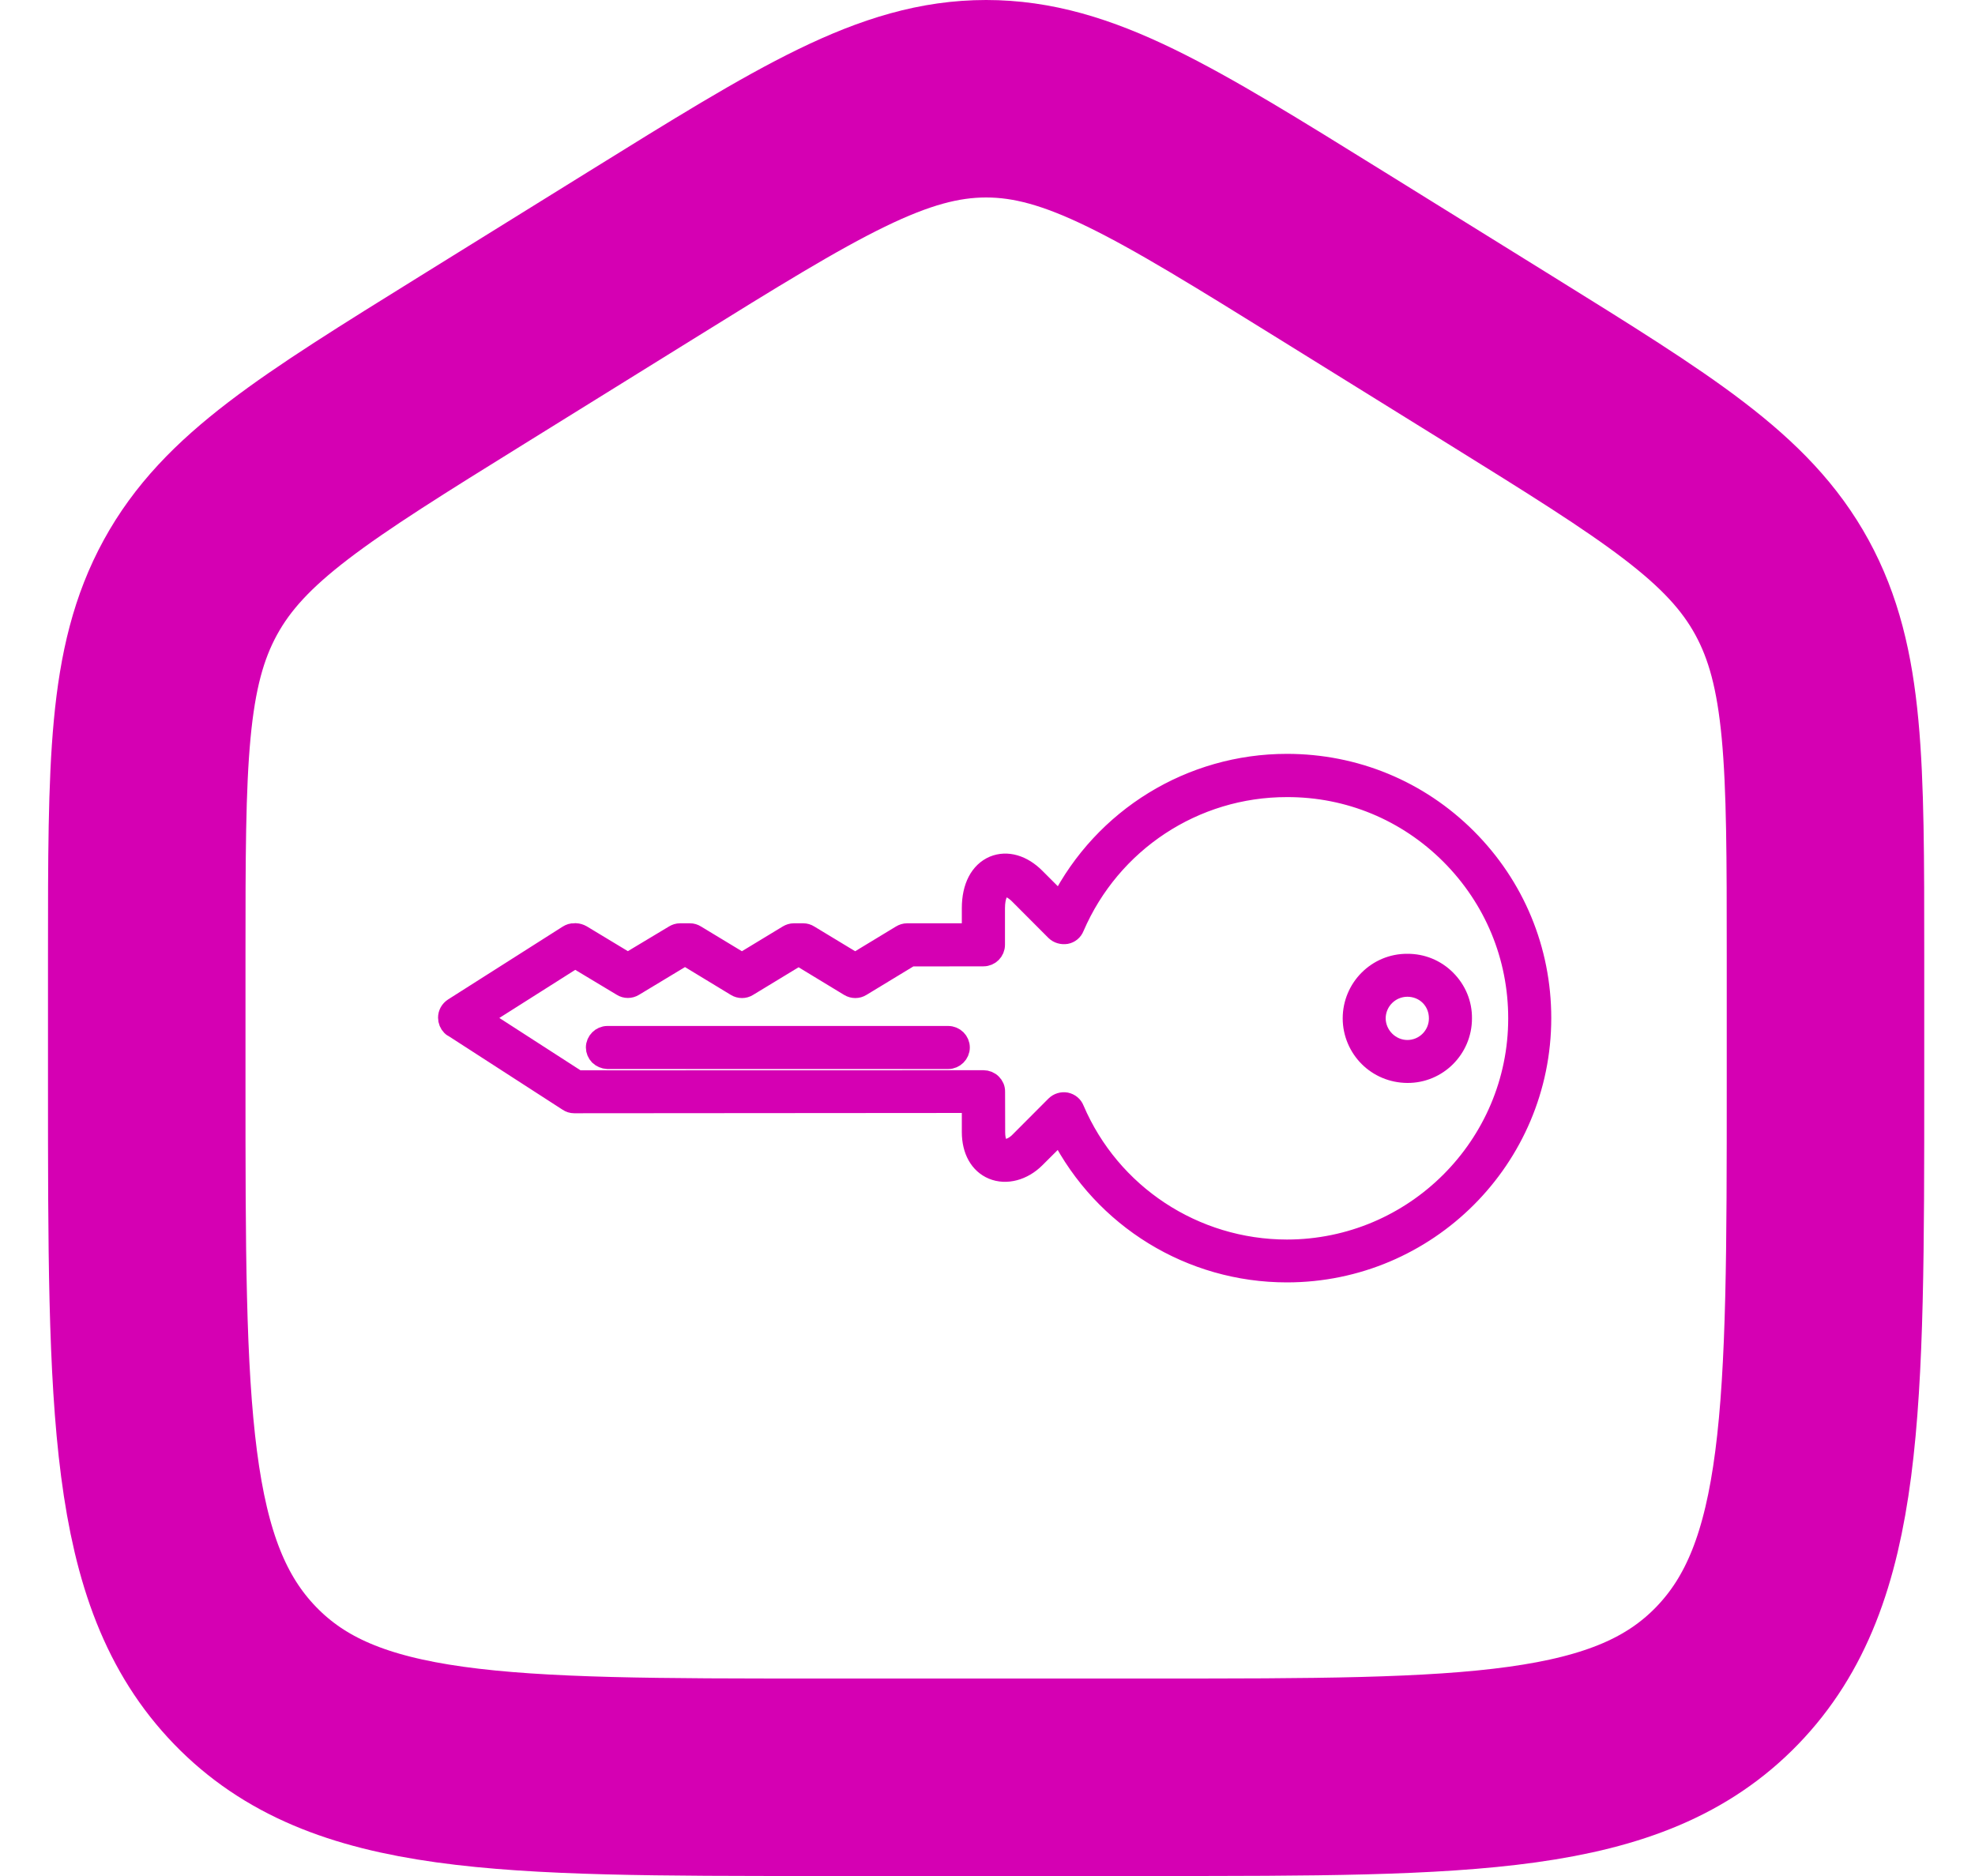 <svg width="20" height="19" viewBox="0 0 20 19" fill="none" xmlns="http://www.w3.org/2000/svg">
	<path d="M1.486 9.673C1.486 7.728 1.486 6.756 1.928 5.949C2.369 5.143 3.175 4.643 4.788 3.642L6.488 2.587C8.192 1.529 9.045 1 9.986 1C10.928 1 11.78 1.529 13.485 2.587L15.185 3.642C16.797 4.643 17.604 5.143 18.045 5.949C18.486 6.756 18.486 7.728 18.486 9.673V10.966C18.486 14.282 18.486 15.94 17.491 16.97C16.495 18 14.892 18 11.686 18H8.286C5.081 18 3.478 18 2.482 16.97C1.486 15.94 1.486 14.282 1.486 10.966V9.673Z" stroke="#D500B3" stroke-width="2" />
	<path fill-rule="evenodd" clip-rule="evenodd" d="M4.57 10.391C4.549 10.37 4.536 10.339 4.536 10.307C4.536 10.266 4.556 10.23 4.591 10.207L5.752 9.469C5.771 9.457 5.793 9.449 5.815 9.451L5.83 9.45C5.851 9.451 5.871 9.457 5.891 9.468L6.358 9.75L6.826 9.469C6.844 9.458 6.864 9.451 6.887 9.451L6.986 9.451C7.009 9.451 7.028 9.457 7.047 9.469L7.513 9.751L7.978 9.469C7.996 9.458 8.017 9.451 8.039 9.451L8.133 9.451C8.156 9.451 8.175 9.457 8.194 9.469L8.66 9.751L9.125 9.469C9.143 9.458 9.164 9.451 9.186 9.451H9.84L9.84 9.197C9.84 8.984 9.921 8.828 10.063 8.768C10.197 8.713 10.354 8.758 10.485 8.89L10.736 9.141C11.175 8.281 12.059 7.735 13.032 7.735C13.72 7.735 14.367 8.001 14.854 8.488C15.341 8.975 15.609 9.622 15.609 10.311C15.609 11.733 14.453 12.888 13.032 12.888C12.056 12.888 11.174 12.341 10.735 11.482L10.485 11.731C10.359 11.857 10.189 11.902 10.052 11.845C9.918 11.789 9.84 11.65 9.84 11.465V11.172L5.815 11.175C5.791 11.175 5.77 11.168 5.751 11.155L4.59 10.405C4.582 10.403 4.576 10.397 4.57 10.391ZM5.824 9.705L4.871 10.309L5.849 10.94L9.959 10.939C9.99 10.939 10.021 10.951 10.044 10.974C10.066 10.996 10.079 11.024 10.078 11.058L10.079 11.467C10.079 11.553 10.102 11.612 10.144 11.63C10.191 11.649 10.262 11.623 10.32 11.566L10.688 11.197C10.716 11.169 10.757 11.157 10.795 11.164C10.833 11.172 10.866 11.198 10.88 11.235C11.248 12.096 12.094 12.653 13.032 12.654C14.323 12.653 15.373 11.603 15.373 10.314C15.373 9.688 15.13 9.101 14.687 8.657C14.245 8.215 13.657 7.971 13.032 7.973C12.095 7.972 11.251 8.529 10.88 9.391C10.865 9.429 10.833 9.454 10.796 9.461C10.756 9.467 10.716 9.456 10.688 9.429L10.32 9.06C10.259 8.999 10.196 8.971 10.155 8.988C10.119 9.004 10.077 9.066 10.077 9.198V9.569C10.077 9.634 10.024 9.687 9.959 9.687L9.221 9.688L8.722 9.991C8.685 10.014 8.638 10.014 8.6 9.991L8.101 9.688H8.073L7.574 9.991C7.538 10.014 7.49 10.014 7.453 9.991L6.954 9.688L6.918 9.689L6.419 9.99C6.382 10.013 6.334 10.013 6.298 9.99L5.824 9.705Z" fill="#D500B3" stroke="#D500B3" stroke-width="0.2" />
	<path fill-rule="evenodd" clip-rule="evenodd" d="M6.067 10.691C6.046 10.669 6.033 10.639 6.033 10.609C6.033 10.545 6.087 10.491 6.15 10.491L9.602 10.491C9.667 10.491 9.721 10.544 9.721 10.609C9.721 10.673 9.666 10.727 9.603 10.727L6.151 10.727C6.119 10.725 6.089 10.712 6.067 10.691Z" fill="#D500B3" stroke="#D500B3" stroke-width="0.2" />
	<path fill-rule="evenodd" clip-rule="evenodd" d="M13.86 10.706C13.76 10.606 13.697 10.466 13.697 10.314C13.697 10.007 13.946 9.758 14.251 9.76C14.4 9.759 14.539 9.816 14.644 9.921C14.749 10.026 14.808 10.165 14.806 10.315C14.806 10.621 14.557 10.87 14.252 10.868C14.099 10.867 13.96 10.806 13.86 10.706ZM14.478 10.087C14.418 10.027 14.337 9.995 14.251 9.995C14.075 9.996 13.933 10.138 13.932 10.314C13.934 10.489 14.077 10.632 14.251 10.633C14.428 10.633 14.57 10.49 14.57 10.314C14.57 10.228 14.538 10.147 14.478 10.087Z" fill="#D500B3" stroke="#D500B3" stroke-width="0.2" />
</svg>
